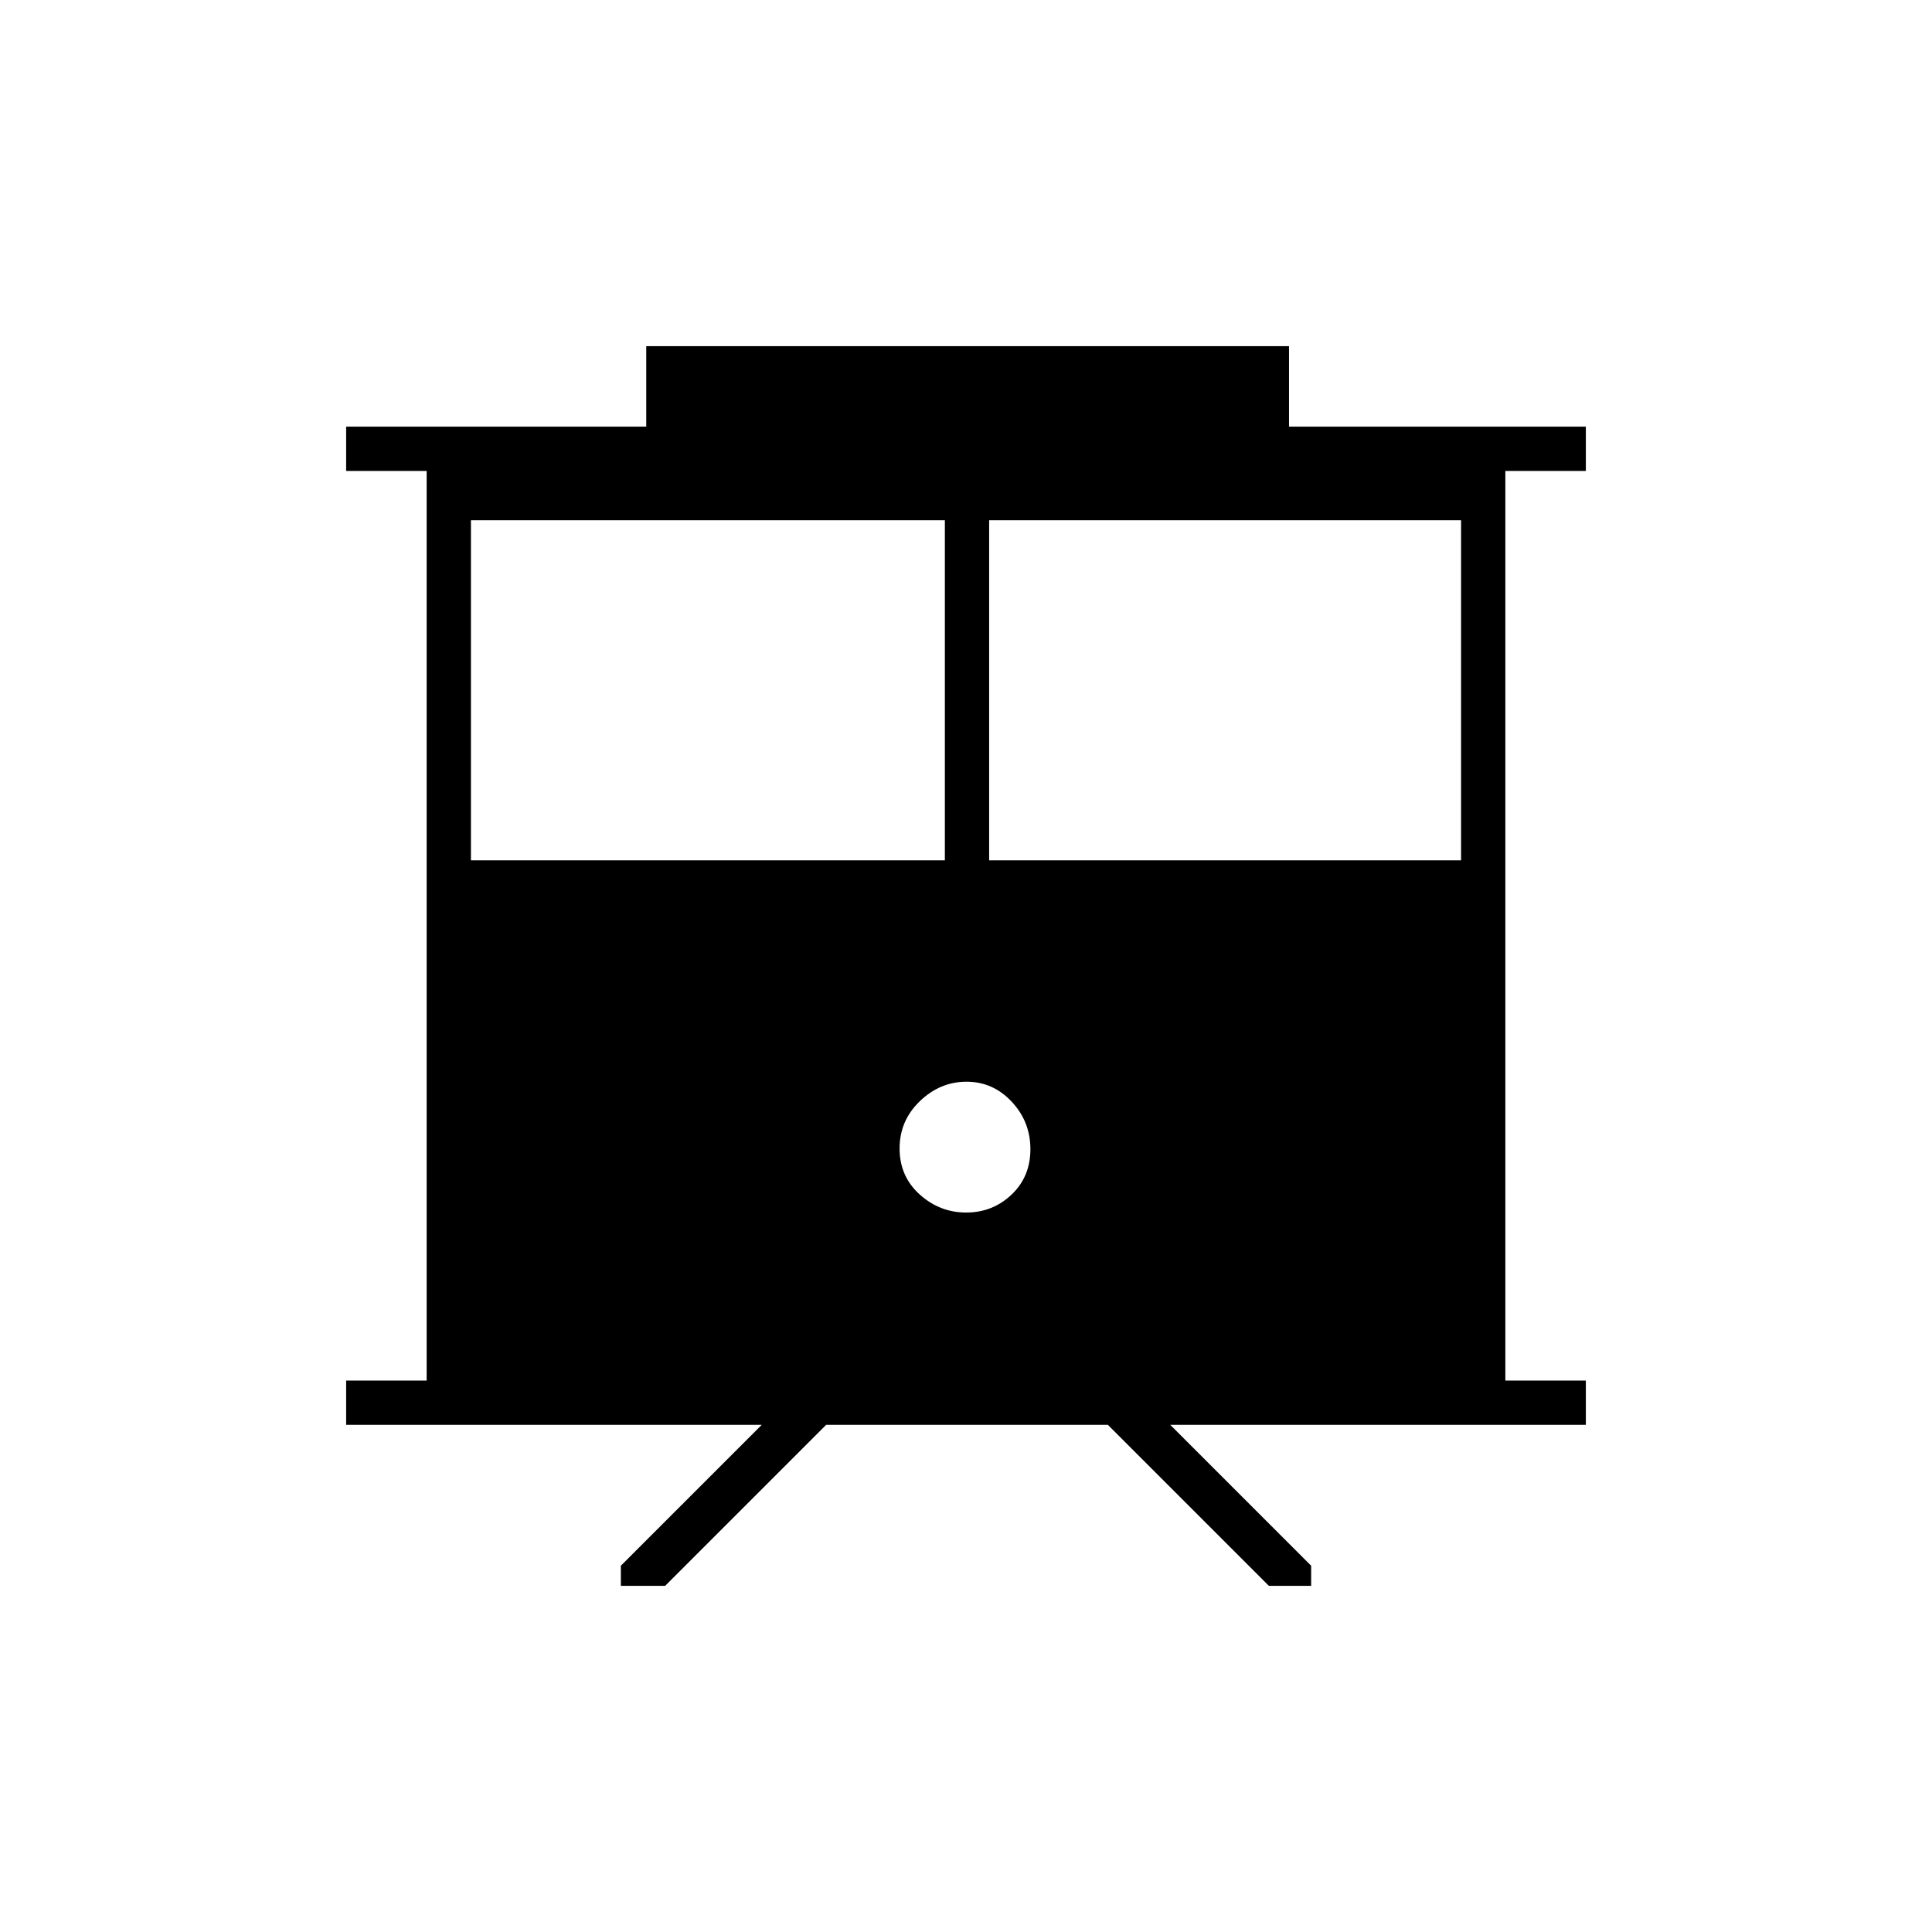 <svg xmlns="http://www.w3.org/2000/svg" height="48" viewBox="0 -960 960 960" width="48"><path d="M308.5-172v-10l70-70H172v-22h40v-452h-40v-22h149.12v-40H640.5v40H788v22h-40v452h40v22H581.5l70 70v10h-21l-80-80h-140l-80 80h-22Zm183-360.5H726v-169H491.5v169Zm-257.5 0h235.5v-169H234v169Zm246.09 175q13.16 0 22.54-8.9 9.37-8.89 9.37-22.57t-9.29-23.6q-9.28-9.93-22.45-9.93-13.16 0-23.21 9.68-10.05 9.67-10.05 23.5 0 13.82 9.96 22.82 9.97 9 23.13 9Z"/></svg>